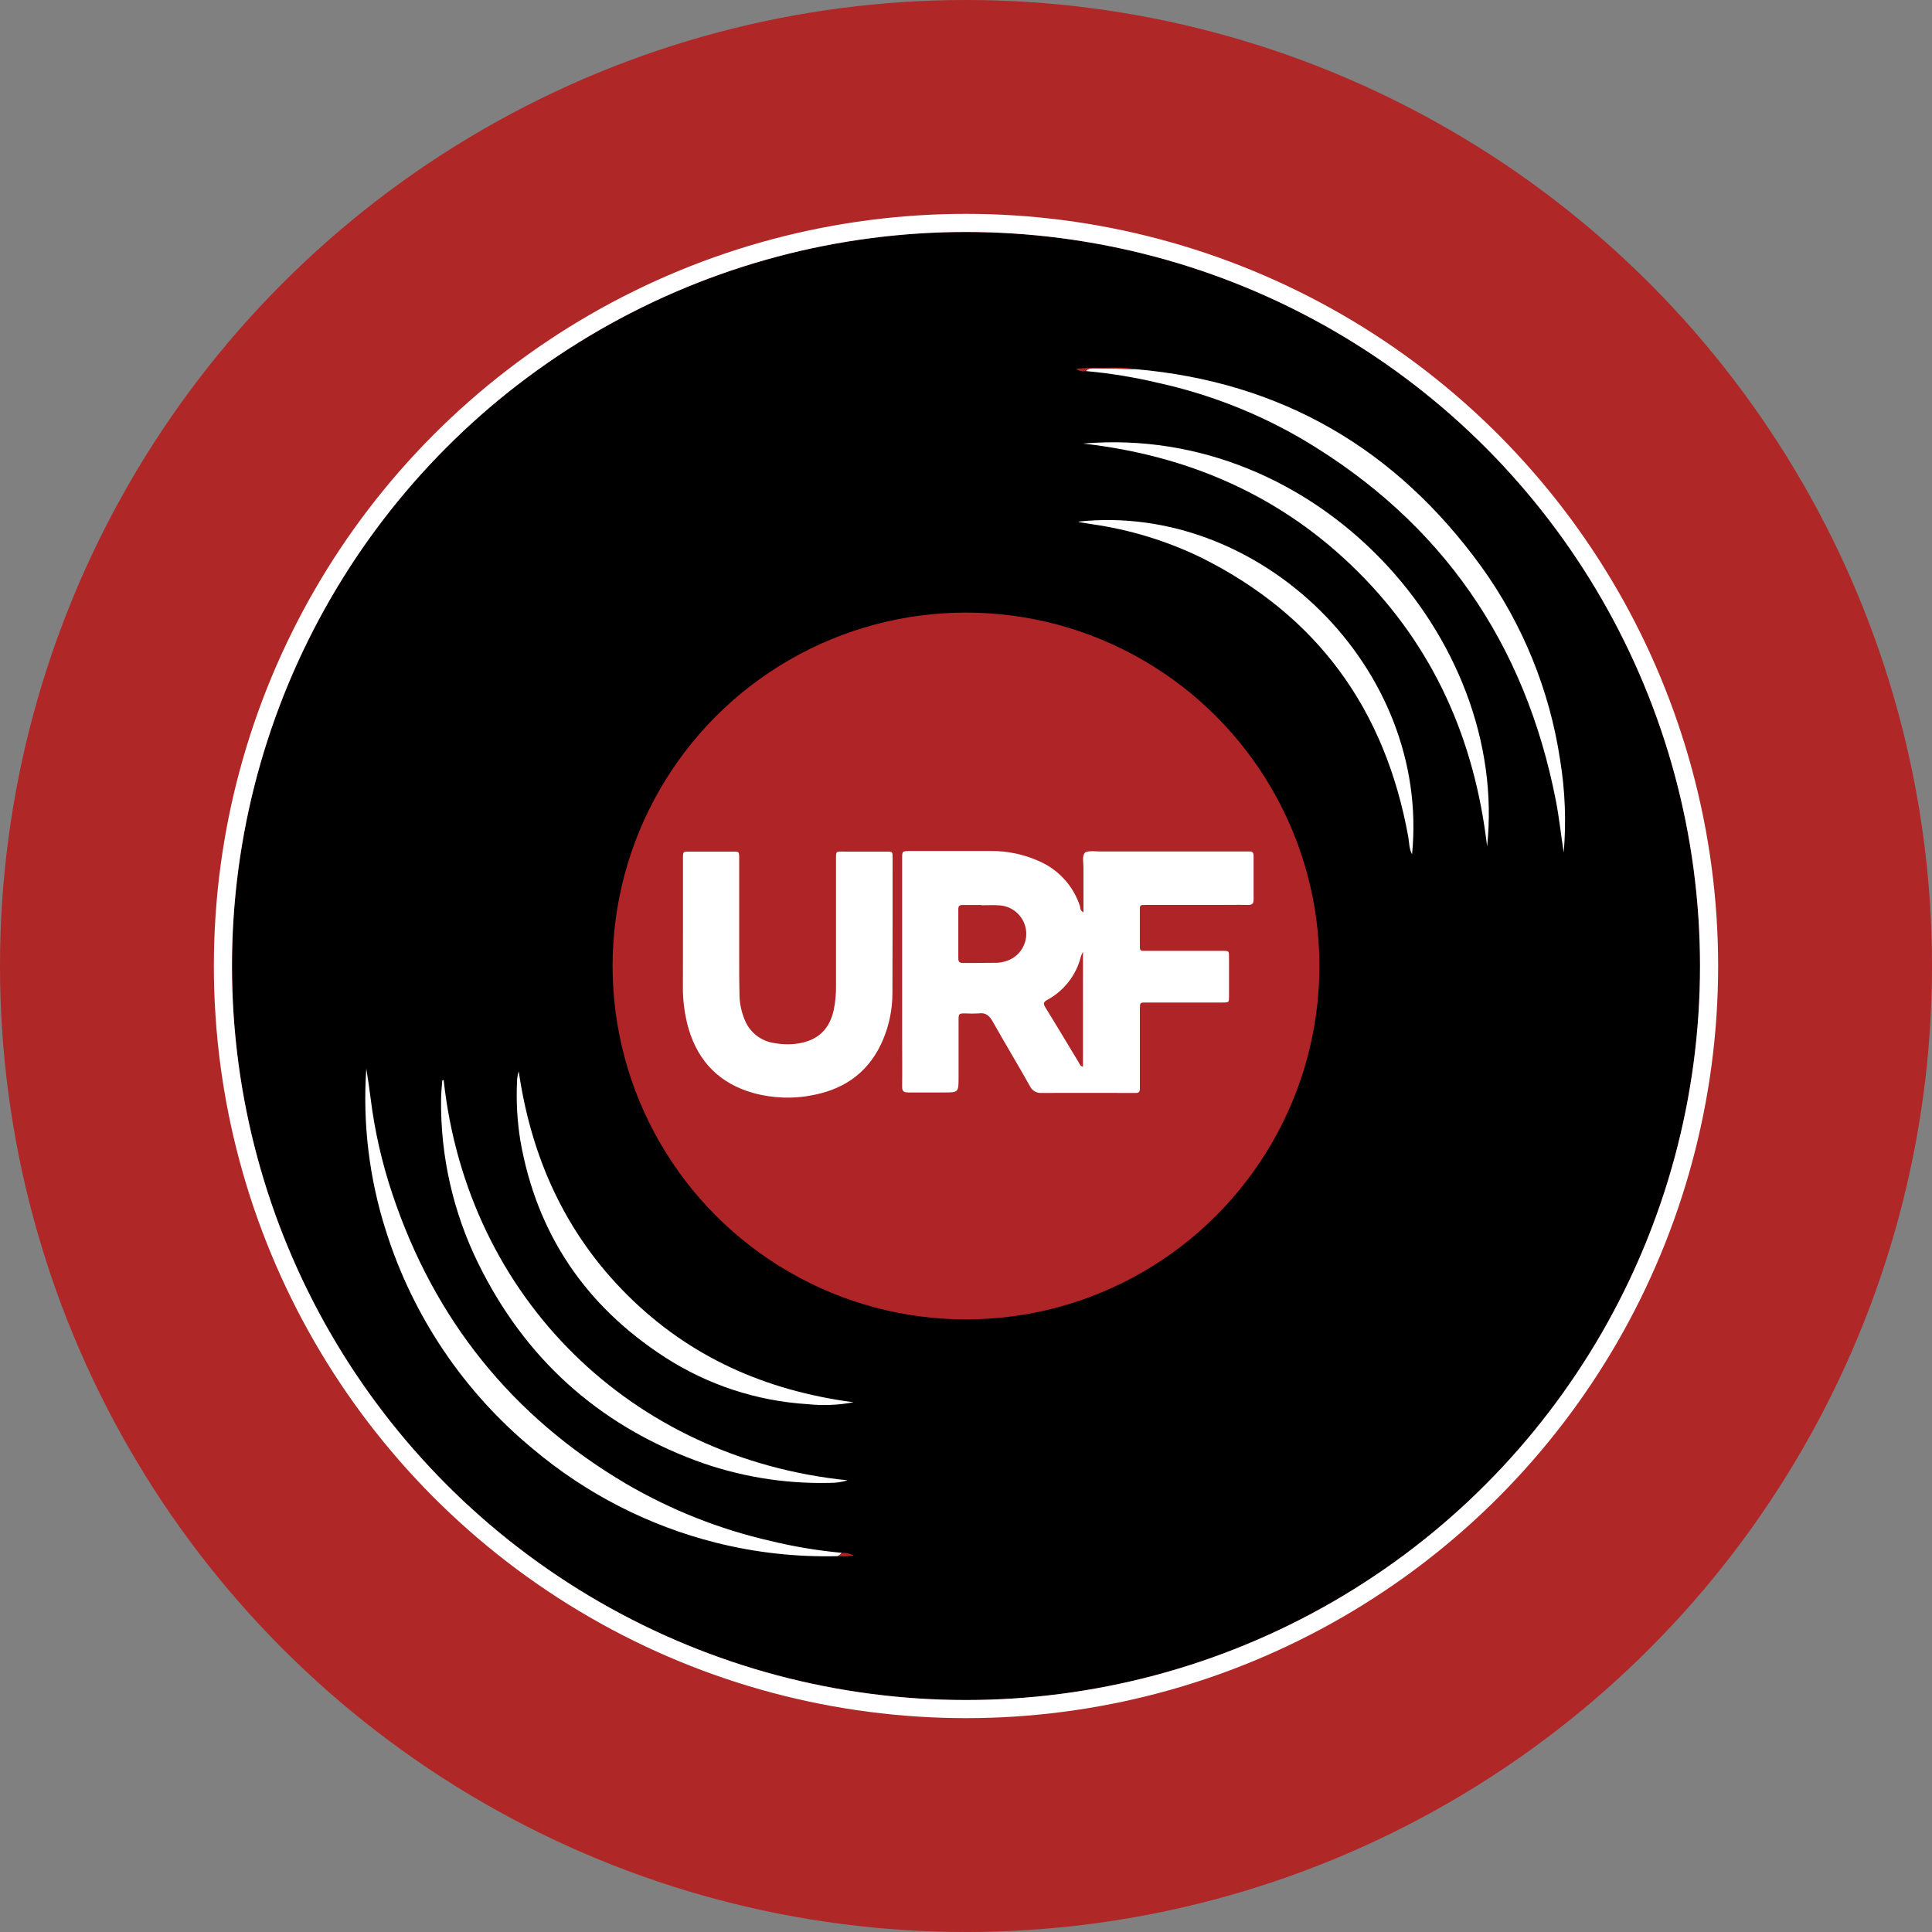 <svg xmlns="http://www.w3.org/2000/svg" xmlns:xlink="http://www.w3.org/1999/xlink" width="533" height="533" viewBox="0 0 533 533">
  <rect x="0" y="0" width="533" height="533" fill="#808080" stroke="none"/>
  <defs>
    <circle id="logo-without-outer-text-a" cx="202.5" cy="202.5" r="202.5"/>
  </defs>
  <g fill="none" fill-rule="evenodd">
    <circle cx="266.5" cy="266.5" r="266.5" fill="#B02727"/>
    <g transform="translate(64 64)">
      <use fill="#000" xlink:href="#logo-without-outer-text-a"/>
      <circle cx="202.5" cy="202.5" r="205" stroke="#FFF" stroke-width="5"/>
      <g fill-rule="nonzero" transform="translate(36 37)">
        <path fill="#FFF" d="M131.05 328.31C119.767 328.599 108.498 327.354 97.55 324.61 78.972 319.936 61.702 311.092 47.05 298.75 27.992 283.029 13.897 262.123 6.47 238.56 1.858 224.122.02 208.942 1.05 193.82 1.32 195.55 1.53 196.82 1.71 198.03 1.89 199.24 2.08 200.72 2.25 202.03 3.364 210.995 5.374 219.826 8.25 228.39 19.8 263.01 41.25 289.75 72.67 308.31 85.097 315.584 98.562 320.915 112.6 324.12 119.045 325.686 125.596 326.779 132.2 327.39 131.939 327.824 131.531 328.151 131.05 328.31L131.05 328.31zM213.34.85C253.53 4.35 285.17 22.85 308.72 55.4 320.073 71.162 327.505 89.402 330.4 108.61 331.786 117.066 332.122 125.661 331.4 134.2 330.65 129.48 330.17 124.72 329.26 120.02 320.8 76.46 297.75 43.02 259.56 20.33 247.131 13.036 233.633 7.742 219.56 4.64 212.954 3.067 206.243 1.971 199.48 1.36 200.48.36 201.71.62 202.85.62 206.38.63 209.86.76 213.34.85z"/>
        <path fill="#FFF" d="M198.81 21.37C263.47 15.84 316.35 75.07 310.26 132.52 306.82 102.98 295.51 77.52 274.6 56.7 253.69 35.88 228.05 24.68 198.81 21.37zM22.39 196.9C28.96 257.3 74.39 301.36 133.85 307.39 132.207 307.889 130.497 308.129 128.78 308.1 116.208 308.386 103.695 306.293 91.9 301.93 64.7 291.73 44.7 273.577 31.9 247.47 25.004 233.421 21.503 217.949 21.68 202.3 21.68 200.55 21.9 198.79 22.02 197.04 22.16 197.074 22.307 197.019 22.39 196.9z"/>
        <path fill="#FFF" d="M197.44 42.91C247.71 37.46 294.63 83.31 289.56 134.69 288.73 133.16 288.79 131.46 288.51 129.86 282.17 94.79 263.51 68.86 231.45 52.86 221.881 48.21 211.644 45.086 201.11 43.6 200 43.43 198.9 43.24 197.8 43.05 197.674 43.021 197.553 42.973 197.44 42.91L197.44 42.91zM135.47 285.86C131.301 286.65 127.039 286.825 122.82 286.38 108.795 285.52 95.229 281.06 83.43 273.43 61.57 259.28 48.05 239.43 43.55 213.65 42.675 208.2 42.373 202.673 42.65 197.16 42.677 196.279 42.831 195.406 43.11 194.57 46.57 218.37 55.98 239.27 73.11 256.31 90.24 273.35 111.13 282.64 135.47 285.86z"/>
        <path fill="#AE2125" d="M213.34.85C209.86.77 206.34.64 202.89.63 201.75.63 200.47.38 199.52 1.37 198.593 1.602 197.611 1.35 196.91.7 199.11.6 200.91.42 202.67.46 206.23.52 209.8.15 213.34.85zM131.05 328.31C131.491 328.143 131.864 327.833 132.11 327.43 133.29 327.318 134.476 327.558 135.52 328.12 134.045 328.386 132.542 328.45 131.05 328.31L131.05 328.31z"/>
      </g>
    </g>
    <g transform="translate(169 169)">
      <circle cx="97.5" cy="97.5" r="97.5" fill="#AF2426"/>
      <g fill="#FFF" fill-rule="nonzero" transform="translate(19 65)">
        <path d="M110.91 17.7C110.91 13.41 110.91 9.34 110.91 5.27 110.91 3.92 110.462 2.176 111.322 1.236 111.917.586 114.878.913 115.31.91 128.51.91 141.707.91 154.9.91 155.46.91 156.02.91 156.58.91 157.53.83 157.84 1.26 157.84 2.16 157.84 6.16 157.84 10.16 157.84 14.16 157.84 15.32 157.4 15.68 156.27 15.66 153.55 15.6 150.83 15.66 148.11 15.66L128.46 15.66C126.27 15.66 126.46 15.54 126.46 17.78 126.46 20.58 126.46 23.38 126.46 26.18 126.46 28.56 126.33 28.31 128.71 28.32L148.87 28.32C151.19 28.32 151.06 28.16 151.06 30.54 151.06 33.98 151.06 37.42 151.06 40.86 151.06 42.53 151.06 42.57 149.31 42.57 142.83 42.57 136.31 42.57 129.87 42.57 129.31 42.57 128.75 42.57 128.19 42.57 126.51 42.57 126.48 42.57 126.47 44.29 126.47 50.37 126.47 56.45 126.47 62.53 126.47 63.81 126.47 65.09 126.47 66.37 126.47 67.17 126.16 67.56 125.34 67.52 124.78 67.52 124.22 67.52 123.66 67.52 115.58 67.52 107.5 67.47 99.43 67.52 97.994 67.657 96.634 66.848 96.07 65.52 92.74 59.6 89.23 53.78 85.89 47.87 84.97 46.24 83.98 45.28 81.98 45.58 80.785 45.658 79.585 45.658 78.39 45.58 76.48 45.58 76.45 45.58 76.45 47.58 76.45 52.78 76.45 57.98 76.45 63.18 76.45 67.39 76.45 67.39 72.35 67.39 69.07 67.39 65.79 67.39 62.51 67.39 61.24 67.39 60.86 66.96 60.88 65.73 60.94 61.25 60.88 56.73 60.88 52.29 60.88 36.29 60.88 20.29 60.88 4.29 60.88 3.81 60.88 3.29 60.88 2.85 60.88.85 60.88.78 62.99.78 70.43.78 77.87.78 85.31.78 89.881.732 94.408 1.673 98.58 3.54 104.026 5.879 108.187 10.47 109.98 16.12 109.947 16.785 110.313 17.406 110.91 17.7zM82.78 15.75L82.78 15.67C81.03 15.67 79.27 15.67 77.52 15.67 76.72 15.67 76.37 15.97 76.38 16.79 76.38 21.337 76.38 25.88 76.38 30.42 76.38 31.35 76.74 31.67 77.66 31.66 80.85 31.66 84.04 31.66 87.23 31.61 87.864 31.573 88.492 31.462 89.1 31.28 92.871 30.37 95.416 26.848 95.097 22.982 94.778 19.116 91.689 16.059 87.82 15.78 86.13 15.65 84.45 15.75 82.78 15.75zM110.78 28.6C110.561 28.965 110.377 29.35 110.23 29.75 108.976 34.957 105.555 39.378 100.83 41.9 99.77 42.49 99.83 42.99 100.38 43.9 103.48 48.9 106.51 54.01 109.58 59.06 109.85 59.51 109.95 60.13 110.77 60.29L110.78 28.6zM.42 22.53C.42 16.13.42 9.733.42 3.34.42.7.3.95 2.69.94L13.69.94C15.96.94 15.93.73 15.93 3.13 15.93 12.463 15.93 21.82 15.93 31.2 15.93 34.32 15.93 37.44 16.01 40.56 16.058 42.803 16.512 45.019 17.35 47.1 18.683 50.716 21.917 53.291 25.74 53.78 27.867 54.167 30.042 54.2 32.18 53.88 37.54 53.04 40.78 50.07 41.98 44.77 42.457 42.498 42.678 40.181 42.64 37.86 42.64 26.427 42.64 14.99 42.64 3.55 42.64.55 42.48.96 45.18.94 48.94.94 52.7.94 56.46.94 58.21.94 58.25.94 58.25 2.59 58.25 15.15 58.25 27.7 58.2 40.26 58.168 44.51 57.316 48.713 55.69 52.64 52.13 61.25 45.6 66.26 36.6 68.05 31.014 69.221 25.229 69.036 19.73 67.51 10.62 64.93 4.73 58.98 2.01 49.96.898 46.113.356 42.124.4 38.12.39 32.93.42 27.73.42 22.53z"/>
      </g>
    </g>
  </g>
</svg>
